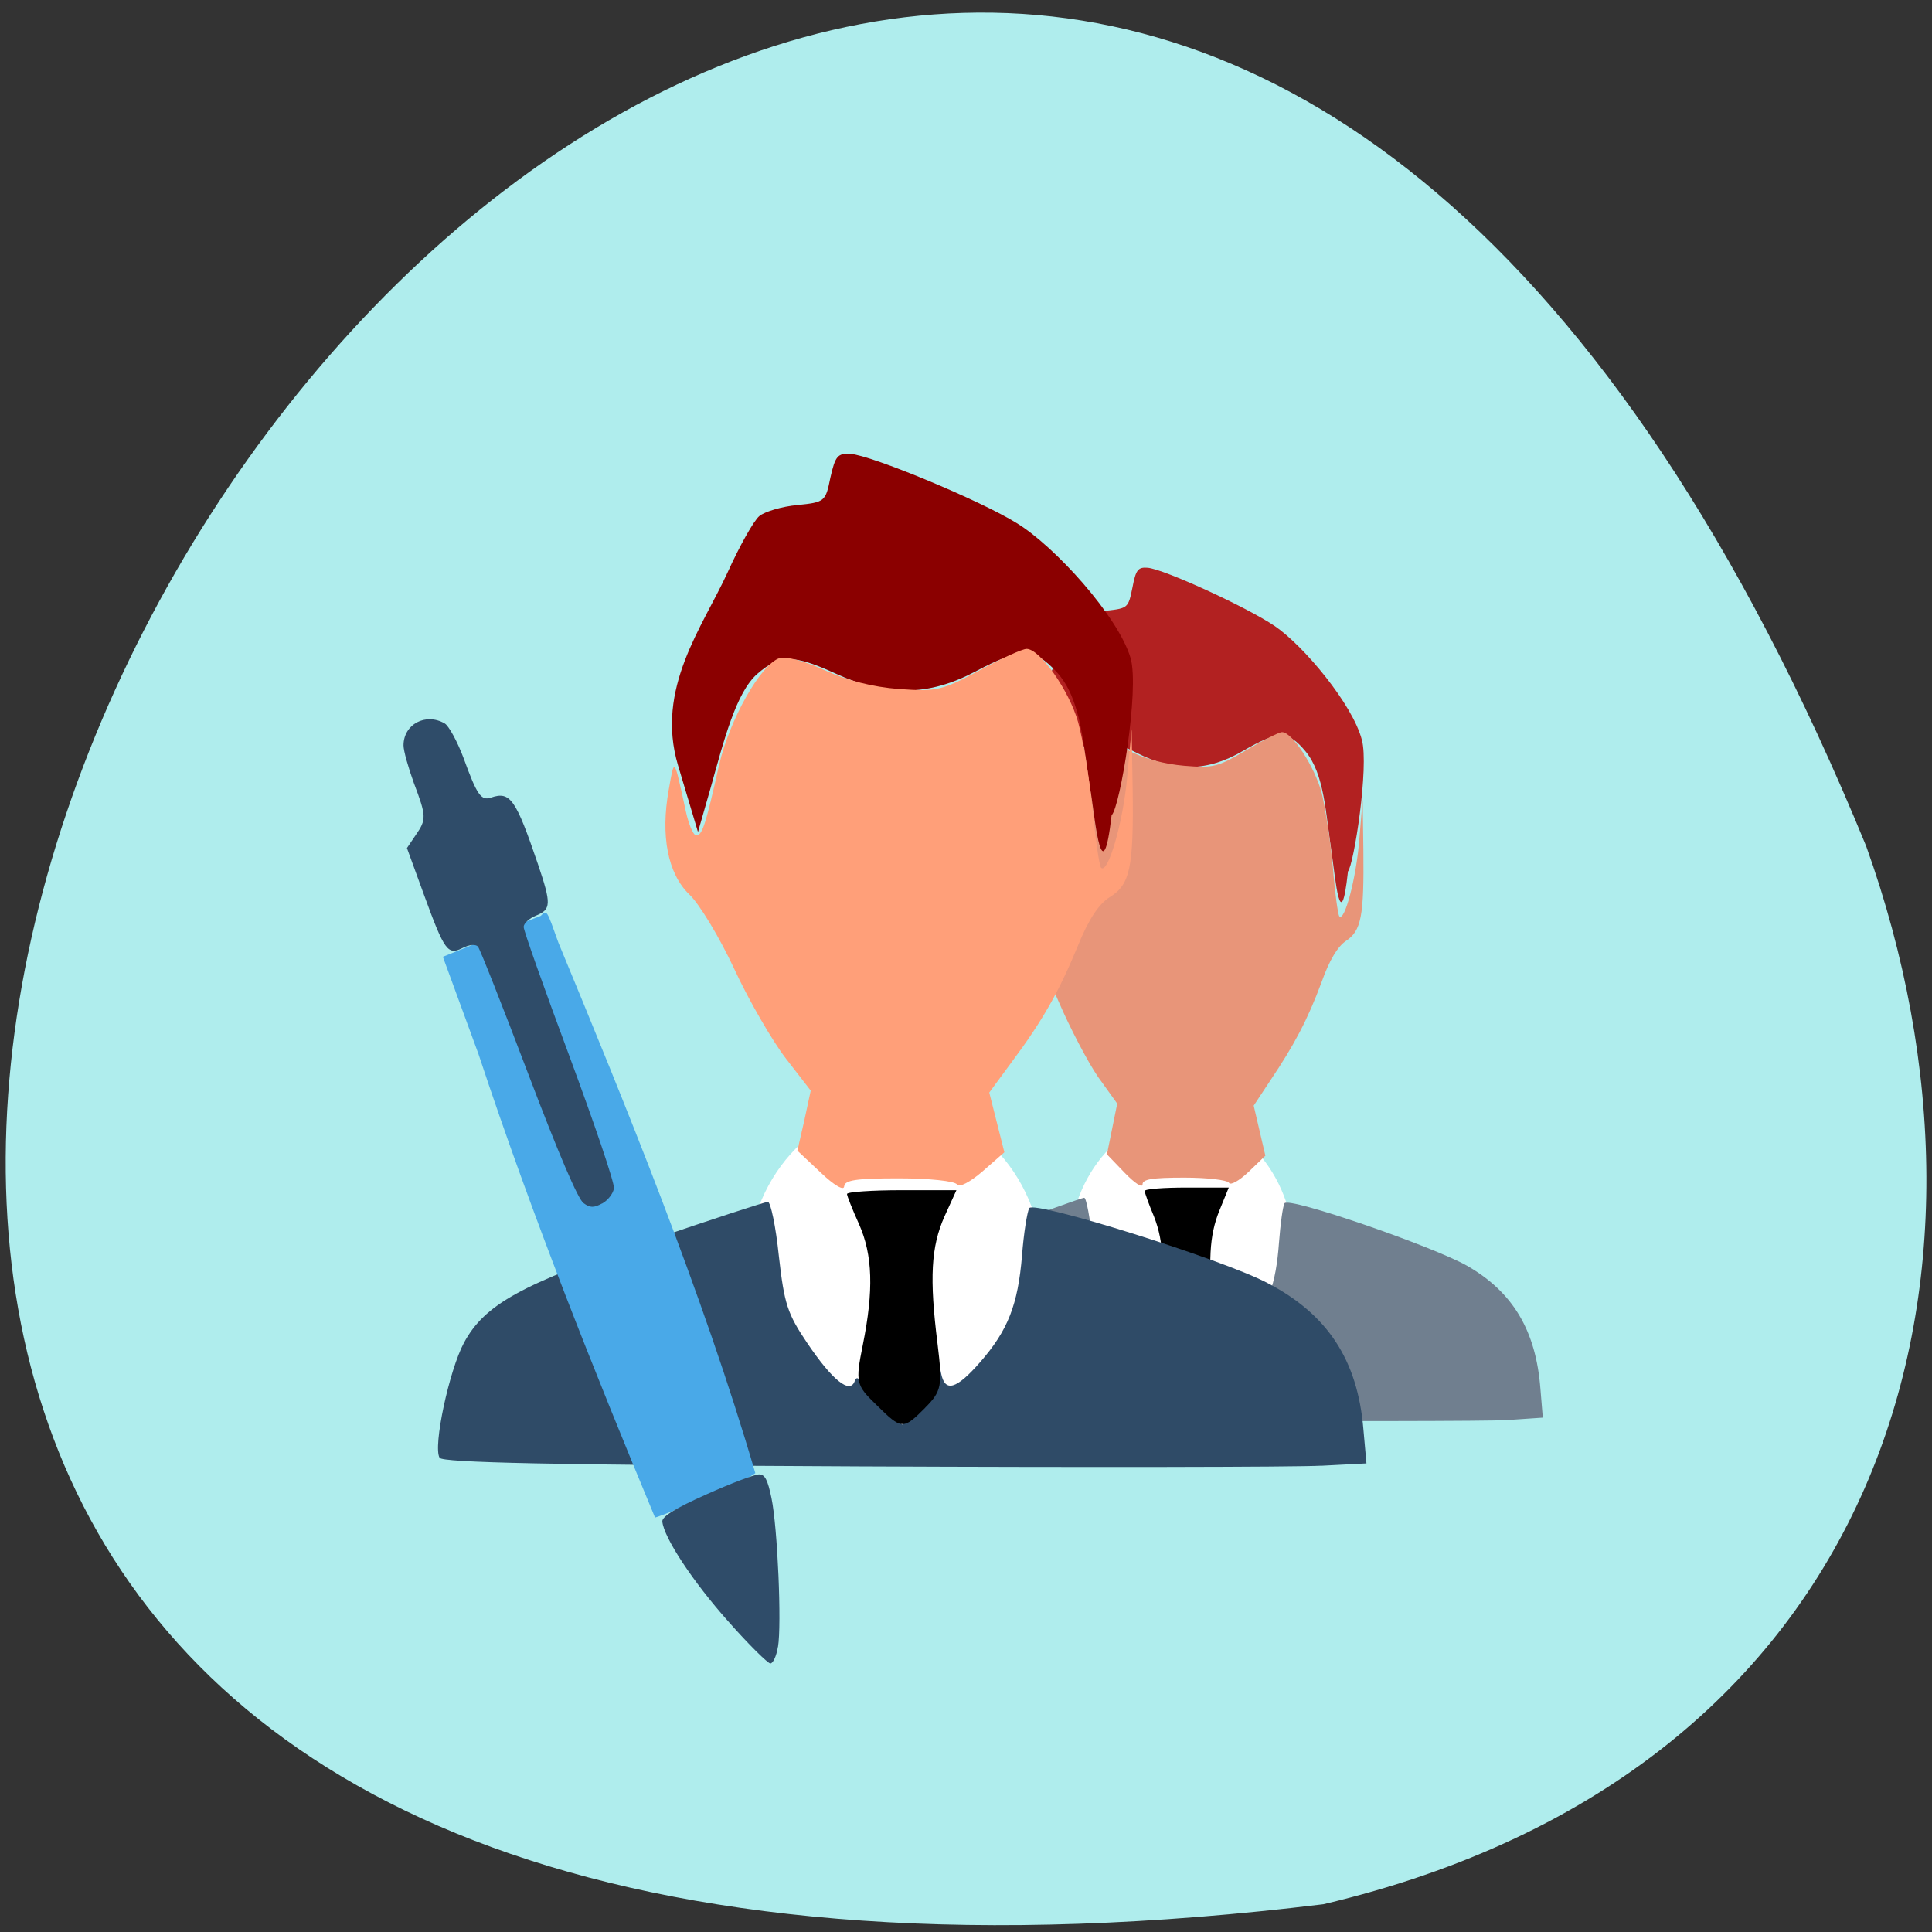 <svg xmlns="http://www.w3.org/2000/svg" viewBox="0 0 22 22"><rect x="0" y="0" width="22" height="22" fill="#333333" stroke="none"/><path d="m 15.07 21.684 c -31.516 3.836 -5.395 -40.28 6.18 -12.05 c 1.777 4.957 0.234 10.535 -6.18 12.05" fill="#afeded"/><path d="m 12.164 14.301 c 0 0.875 0.578 1.586 1.293 1.586 c 0.711 0 1.289 -0.711 1.289 -1.586 c 0 -0.875 -0.578 -1.586 -1.289 -1.586 c -0.715 0 -1.293 0.711 -1.293 1.586" fill="#fff"/><path d="m 17.17 16.17 l 0.398 -0.027 l -0.027 -0.328 c -0.051 -0.664 -0.313 -1.102 -0.836 -1.402 c -0.395 -0.223 -2.035 -0.789 -2.078 -0.711 c -0.02 0.035 -0.047 0.238 -0.063 0.449 c -0.035 0.477 -0.125 0.719 -0.367 1.023 c -0.211 0.262 -0.309 0.293 -0.34 0.105 c -0.02 -0.117 -0.023 -0.117 -0.031 0.02 c -0.004 0.078 -0.074 0.219 -0.156 0.309 l -0.152 0.164 l -0.137 -0.117 c -0.078 -0.063 -0.168 -0.172 -0.199 -0.242 c -0.039 -0.09 -0.063 -0.105 -0.082 -0.051 c -0.039 0.125 -0.191 -0.012 -0.41 -0.367 c -0.172 -0.285 -0.199 -0.375 -0.246 -0.836 c -0.031 -0.285 -0.074 -0.52 -0.098 -0.52 c -0.023 0 -0.492 0.168 -1.039 0.375 c -1.113 0.414 -1.43 0.609 -1.613 0.977 c -0.129 0.266 -0.27 0.996 -0.215 1.102 c 0.027 0.047 0.984 0.07 3.668 0.082 c 1.996 0.012 3.805 0.008 4.02 -0.004" fill="#707f8f"/><path d="m 15.348 9.926 c 0.07 -0.078 0.242 -1.199 0.16 -1.5 c -0.105 -0.406 -0.664 -1.074 -0.992 -1.297 c -0.316 -0.215 -1.27 -0.652 -1.449 -0.664 c -0.109 -0.008 -0.133 0.023 -0.172 0.227 c -0.047 0.23 -0.051 0.234 -0.293 0.262 c -0.133 0.016 -0.281 0.063 -0.328 0.105 c -0.047 0.043 -0.176 0.289 -0.281 0.543 c -0.215 0.523 -0.633 1.109 -0.43 1.848 l 0.176 0.637 l 0.105 -0.41 c 0.121 -0.473 0.227 -0.926 0.41 -1.105 c 0.199 -0.188 0.316 -0.188 0.688 0 c 0.438 0.223 0.809 0.215 1.215 -0.023 c 0.398 -0.23 0.512 -0.23 0.707 0.004 c 0.219 0.262 0.23 0.699 0.305 1.195 c 0.035 0.238 0.098 0.941 0.18 0.18" fill="#b22121"/><path d="m 13.719 15.609 c 0.141 -0.156 0.152 -0.211 0.105 -0.609 c -0.07 -0.633 -0.055 -0.93 0.063 -1.219 l 0.105 -0.258 h -0.48 c -0.262 0 -0.477 0.016 -0.477 0.039 c 0 0.02 0.047 0.152 0.105 0.289 c 0.117 0.297 0.129 0.633 0.031 1.156 c -0.066 0.359 -0.059 0.387 0.117 0.574 c 0.223 0.242 0.234 0.242 0.43 0.027"/><path d="m 13.01 13.488 c 0 -0.059 0.102 -0.078 0.477 -0.078 c 0.262 0 0.488 0.027 0.508 0.059 c 0.016 0.031 0.113 -0.02 0.223 -0.125 l 0.191 -0.184 l -0.133 -0.57 l 0.191 -0.289 c 0.273 -0.406 0.422 -0.688 0.582 -1.117 c 0.09 -0.254 0.184 -0.406 0.277 -0.469 c 0.176 -0.117 0.207 -0.281 0.199 -1.031 l -0.008 -0.578 l -0.039 0.461 c -0.035 0.438 -0.168 0.934 -0.227 0.867 c -0.016 -0.02 -0.051 -0.273 -0.074 -0.566 c -0.027 -0.293 -0.086 -0.668 -0.125 -0.832 c -0.078 -0.301 -0.336 -0.699 -0.453 -0.699 c -0.035 0 -0.219 0.094 -0.41 0.207 c -0.324 0.191 -0.371 0.203 -0.703 0.176 c -0.23 -0.02 -0.453 -0.078 -0.648 -0.18 c -0.172 -0.086 -0.336 -0.137 -0.391 -0.113 c -0.164 0.059 -0.438 0.59 -0.527 1.023 c -0.121 0.582 -0.152 0.684 -0.203 0.672 c -0.023 -0.004 -0.066 -0.105 -0.09 -0.227 c -0.102 -0.531 -0.098 -0.523 -0.148 -0.211 c -0.07 0.445 -0.008 0.805 0.184 1 c 0.086 0.09 0.262 0.414 0.391 0.719 c 0.129 0.301 0.332 0.688 0.449 0.859 l 0.219 0.305 l -0.117 0.578 l 0.203 0.211 c 0.117 0.121 0.203 0.176 0.203 0.129" fill="#e89579"/><path d="m 8.508 14.477 c 0 1.039 0.754 1.883 1.688 1.883 c 0.93 0 1.684 -0.844 1.684 -1.883 c 0 -1.043 -0.754 -1.887 -1.684 -1.887 c -0.934 0 -1.688 0.844 -1.688 1.887" fill="#fff"/><path d="m 15.04 16.691 l 0.52 -0.027 l -0.035 -0.391 c -0.066 -0.789 -0.41 -1.309 -1.094 -1.664 c -0.512 -0.27 -2.656 -0.941 -2.711 -0.852 c -0.023 0.043 -0.063 0.285 -0.082 0.539 c -0.047 0.563 -0.16 0.852 -0.477 1.215 c -0.273 0.313 -0.402 0.348 -0.445 0.125 c -0.027 -0.141 -0.031 -0.137 -0.039 0.02 c -0.004 0.098 -0.098 0.262 -0.207 0.371 l -0.195 0.195 l -0.184 -0.141 c -0.098 -0.074 -0.215 -0.207 -0.254 -0.289 c -0.051 -0.105 -0.086 -0.125 -0.105 -0.063 c -0.055 0.148 -0.254 -0.012 -0.539 -0.434 c -0.227 -0.336 -0.262 -0.445 -0.324 -0.992 c -0.035 -0.34 -0.094 -0.617 -0.125 -0.617 c -0.031 0 -0.641 0.199 -1.359 0.445 c -1.449 0.492 -1.867 0.723 -2.102 1.16 c -0.168 0.313 -0.355 1.184 -0.277 1.309 c 0.031 0.055 1.277 0.082 4.781 0.098 c 2.605 0.012 4.969 0.008 5.258 -0.008" fill="#2f4b67"/><path d="m 12.66 9.281 c 0.094 -0.094 0.316 -1.426 0.215 -1.785 c -0.141 -0.48 -0.867 -1.277 -1.297 -1.539 c -0.414 -0.258 -1.656 -0.773 -1.895 -0.789 c -0.145 -0.008 -0.172 0.027 -0.227 0.27 c -0.055 0.273 -0.063 0.281 -0.375 0.313 c -0.176 0.016 -0.371 0.074 -0.434 0.125 c -0.063 0.051 -0.227 0.344 -0.363 0.645 c -0.285 0.621 -0.824 1.32 -0.563 2.195 l 0.227 0.758 l 0.141 -0.492 c 0.156 -0.559 0.293 -1.098 0.535 -1.309 c 0.258 -0.223 0.41 -0.223 0.898 0 c 0.57 0.262 1.055 0.254 1.586 -0.027 c 0.516 -0.273 0.664 -0.273 0.922 0.004 c 0.289 0.313 0.301 0.828 0.398 1.418 c 0.043 0.281 0.125 1.121 0.23 0.215" fill="#8b0000"/><path d="m 10.535 16.03 c 0.188 -0.188 0.199 -0.254 0.141 -0.727 c -0.094 -0.75 -0.074 -1.105 0.078 -1.449 l 0.137 -0.301 h -0.621 c -0.344 0 -0.625 0.02 -0.625 0.043 c 0 0.023 0.063 0.18 0.137 0.344 c 0.156 0.352 0.168 0.754 0.043 1.375 c -0.086 0.426 -0.078 0.457 0.152 0.68 c 0.293 0.289 0.305 0.289 0.559 0.035"/><path d="m 9.613 13.512 c 0 -0.074 0.137 -0.094 0.621 -0.094 c 0.348 0 0.641 0.031 0.664 0.07 c 0.023 0.039 0.148 -0.027 0.289 -0.148 l 0.25 -0.219 l -0.172 -0.68 l 0.25 -0.34 c 0.359 -0.48 0.547 -0.816 0.758 -1.328 c 0.121 -0.301 0.242 -0.484 0.367 -0.559 c 0.227 -0.141 0.27 -0.332 0.258 -1.223 l -0.012 -0.688 l -0.051 0.551 c -0.047 0.516 -0.219 1.105 -0.297 1.027 c -0.02 -0.02 -0.063 -0.324 -0.098 -0.672 c -0.035 -0.348 -0.109 -0.793 -0.164 -0.988 c -0.102 -0.359 -0.434 -0.832 -0.586 -0.832 c -0.047 0 -0.289 0.109 -0.539 0.246 c -0.426 0.227 -0.48 0.242 -0.914 0.211 c -0.301 -0.023 -0.594 -0.098 -0.848 -0.215 c -0.223 -0.102 -0.438 -0.16 -0.512 -0.137 c -0.215 0.07 -0.57 0.703 -0.688 1.215 c -0.156 0.695 -0.195 0.816 -0.266 0.801 c -0.031 -0.004 -0.082 -0.129 -0.113 -0.27 c -0.137 -0.629 -0.129 -0.621 -0.195 -0.246 c -0.094 0.523 -0.012 0.953 0.234 1.191 c 0.113 0.105 0.344 0.488 0.512 0.848 c 0.168 0.363 0.434 0.82 0.59 1.023 l 0.281 0.363 l -0.074 0.344 l -0.078 0.34 l 0.266 0.25 c 0.152 0.145 0.266 0.211 0.266 0.156" fill="#ff9f79"/><path d="m 7.828 17.13 c 0.242 -0.141 0.551 -0.199 0.773 -0.355 c -0.598 -2.051 -1.504 -4.258 -2.242 -6.04 c -0.137 -0.383 -0.129 -0.375 -0.203 -0.305 c -1.059 0.406 -0.078 0.055 -1.113 0.465 l 0.406 1.109 c 0.621 1.875 1.328 3.633 2.01 5.277 c 0.145 -0.047 0.254 -0.098 0.371 -0.148" fill="#49a9e8"/><path d="m 8.859 18.754 c 0.043 -0.25 -0.004 -1.359 -0.074 -1.695 c -0.043 -0.207 -0.074 -0.27 -0.141 -0.27 c -0.051 0 -0.32 0.102 -0.598 0.227 c -0.359 0.16 -0.508 0.254 -0.504 0.309 c 0.016 0.184 0.352 0.691 0.75 1.137 c 0.234 0.266 0.453 0.48 0.48 0.48 c 0.031 0 0.07 -0.086 0.086 -0.188 m -2 -5.05 c 0.063 -0.035 0.125 -0.113 0.133 -0.172 c 0.008 -0.063 -0.223 -0.738 -0.508 -1.508 c -0.285 -0.766 -0.52 -1.426 -0.52 -1.469 c 0 -0.039 0.063 -0.098 0.141 -0.129 c 0.172 -0.07 0.176 -0.129 0.023 -0.582 c -0.254 -0.746 -0.316 -0.836 -0.535 -0.762 c -0.113 0.039 -0.16 -0.027 -0.313 -0.449 c -0.07 -0.188 -0.168 -0.367 -0.215 -0.395 c -0.215 -0.125 -0.469 0.008 -0.469 0.25 c 0 0.063 0.055 0.254 0.117 0.426 c 0.145 0.383 0.145 0.418 0.02 0.598 l -0.098 0.145 l 0.195 0.535 c 0.234 0.641 0.27 0.688 0.441 0.602 c 0.078 -0.039 0.145 -0.043 0.172 -0.016 c 0.023 0.027 0.281 0.68 0.574 1.453 c 0.34 0.895 0.566 1.426 0.629 1.469 c 0.074 0.055 0.117 0.055 0.211 0.004" fill="#2f4c69"/></svg>